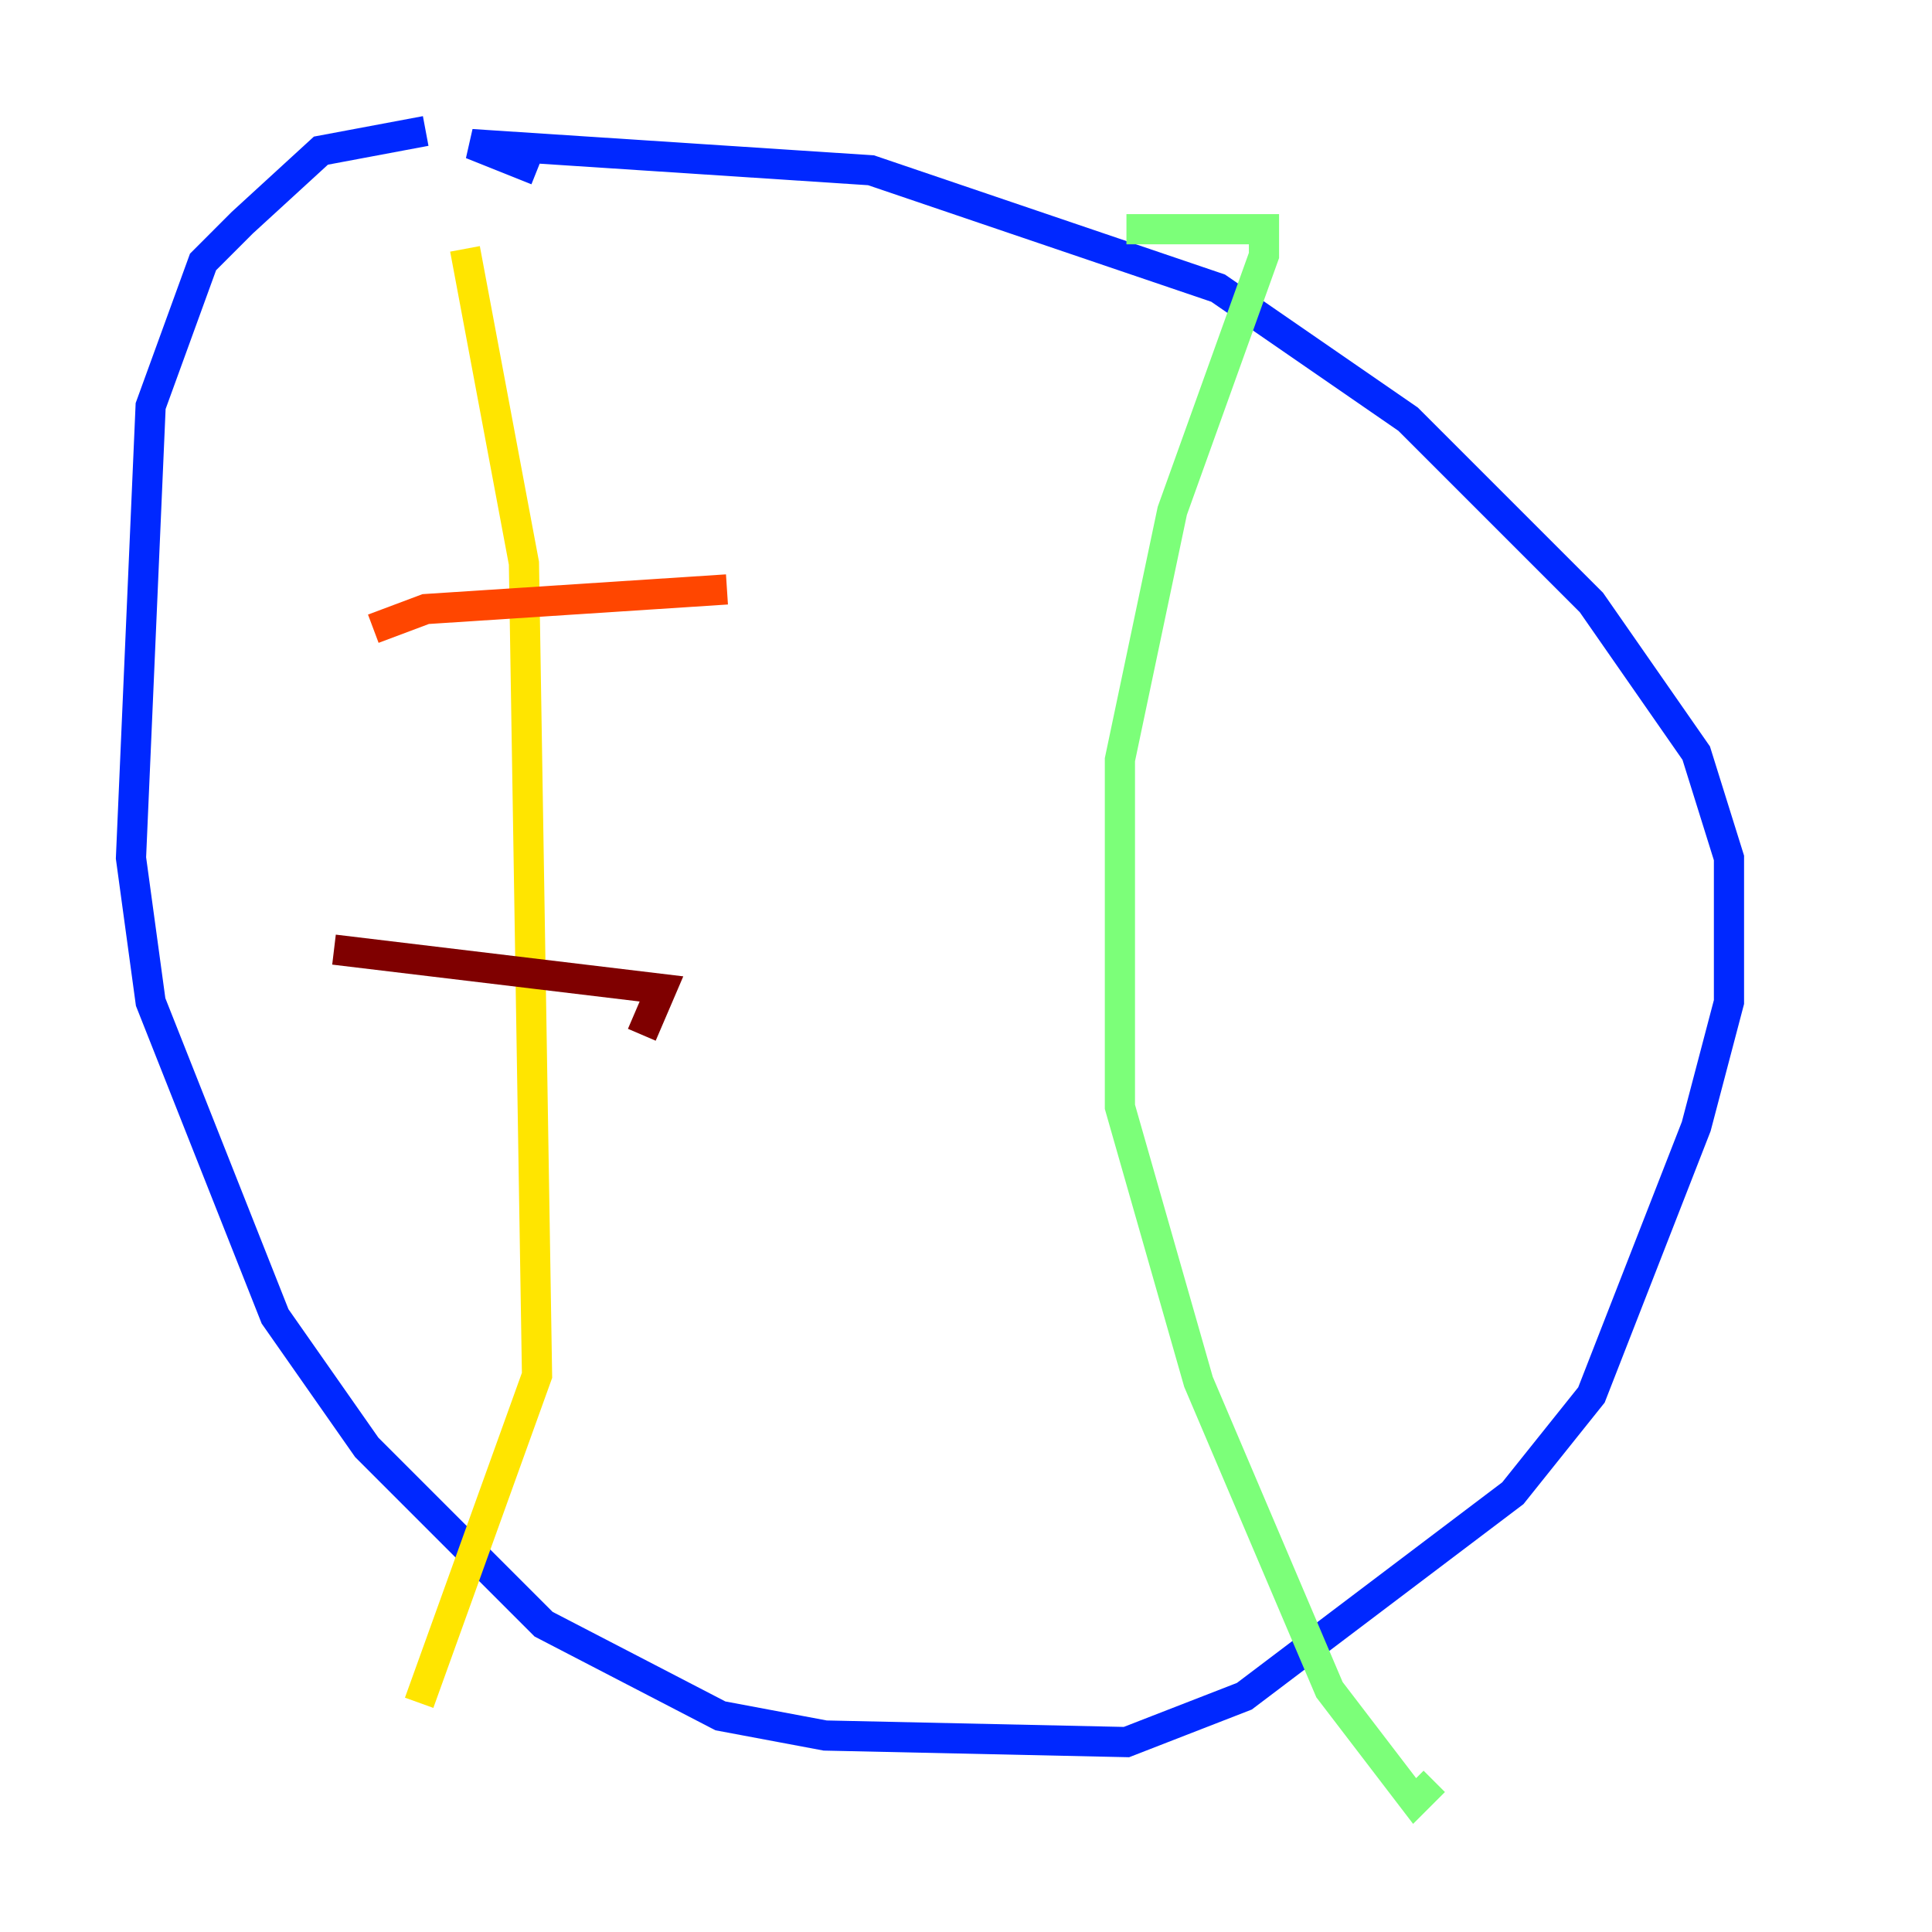 <?xml version="1.0" encoding="utf-8" ?>
<svg baseProfile="tiny" height="128" version="1.2" viewBox="0,0,128,128" width="128" xmlns="http://www.w3.org/2000/svg" xmlns:ev="http://www.w3.org/2001/xml-events" xmlns:xlink="http://www.w3.org/1999/xlink"><defs /><polyline fill="none" points="33.844,11.715 33.844,11.715" stroke="#00007f" stroke-width="2" /><polyline fill="none" points="28.203,8.678 21.261,9.98 16.054,14.752 13.451,17.356 9.98,26.902 8.678,56.841 9.98,66.386 18.224,87.214 24.298,95.891 36.014,107.607 47.729,113.681 54.671,114.983 74.63,115.417 82.441,112.38 100.231,98.929 105.437,92.42 112.38,74.63 114.549,66.386 114.549,56.841 112.38,49.898 105.437,39.919 93.288,27.77 80.705,19.091 57.709,11.281 31.241,9.546 35.58,11.281" stroke="#0028ff" stroke-width="2" /><polyline fill="none" points="74.63,15.186 74.63,15.186" stroke="#00d4ff" stroke-width="2" /><polyline fill="none" points="74.63,15.186 83.742,15.186 83.742,16.922 77.668,33.844 74.197,50.332 74.197,73.329 79.403,91.552 88.081,111.946 93.722,119.322 95.024,118.02" stroke="#7cff79" stroke-width="2" /><polyline fill="none" points="30.807,16.488 34.712,37.315 35.58,91.119 27.77,112.814" stroke="#ffe500" stroke-width="2" /><polyline fill="none" points="24.732,41.654 28.203,40.352 48.163,39.051" stroke="#ff4600" stroke-width="2" /><polyline fill="none" points="22.129,62.915 43.824,65.519 42.522,68.556" stroke="#7f0000" stroke-width="2" /></svg>